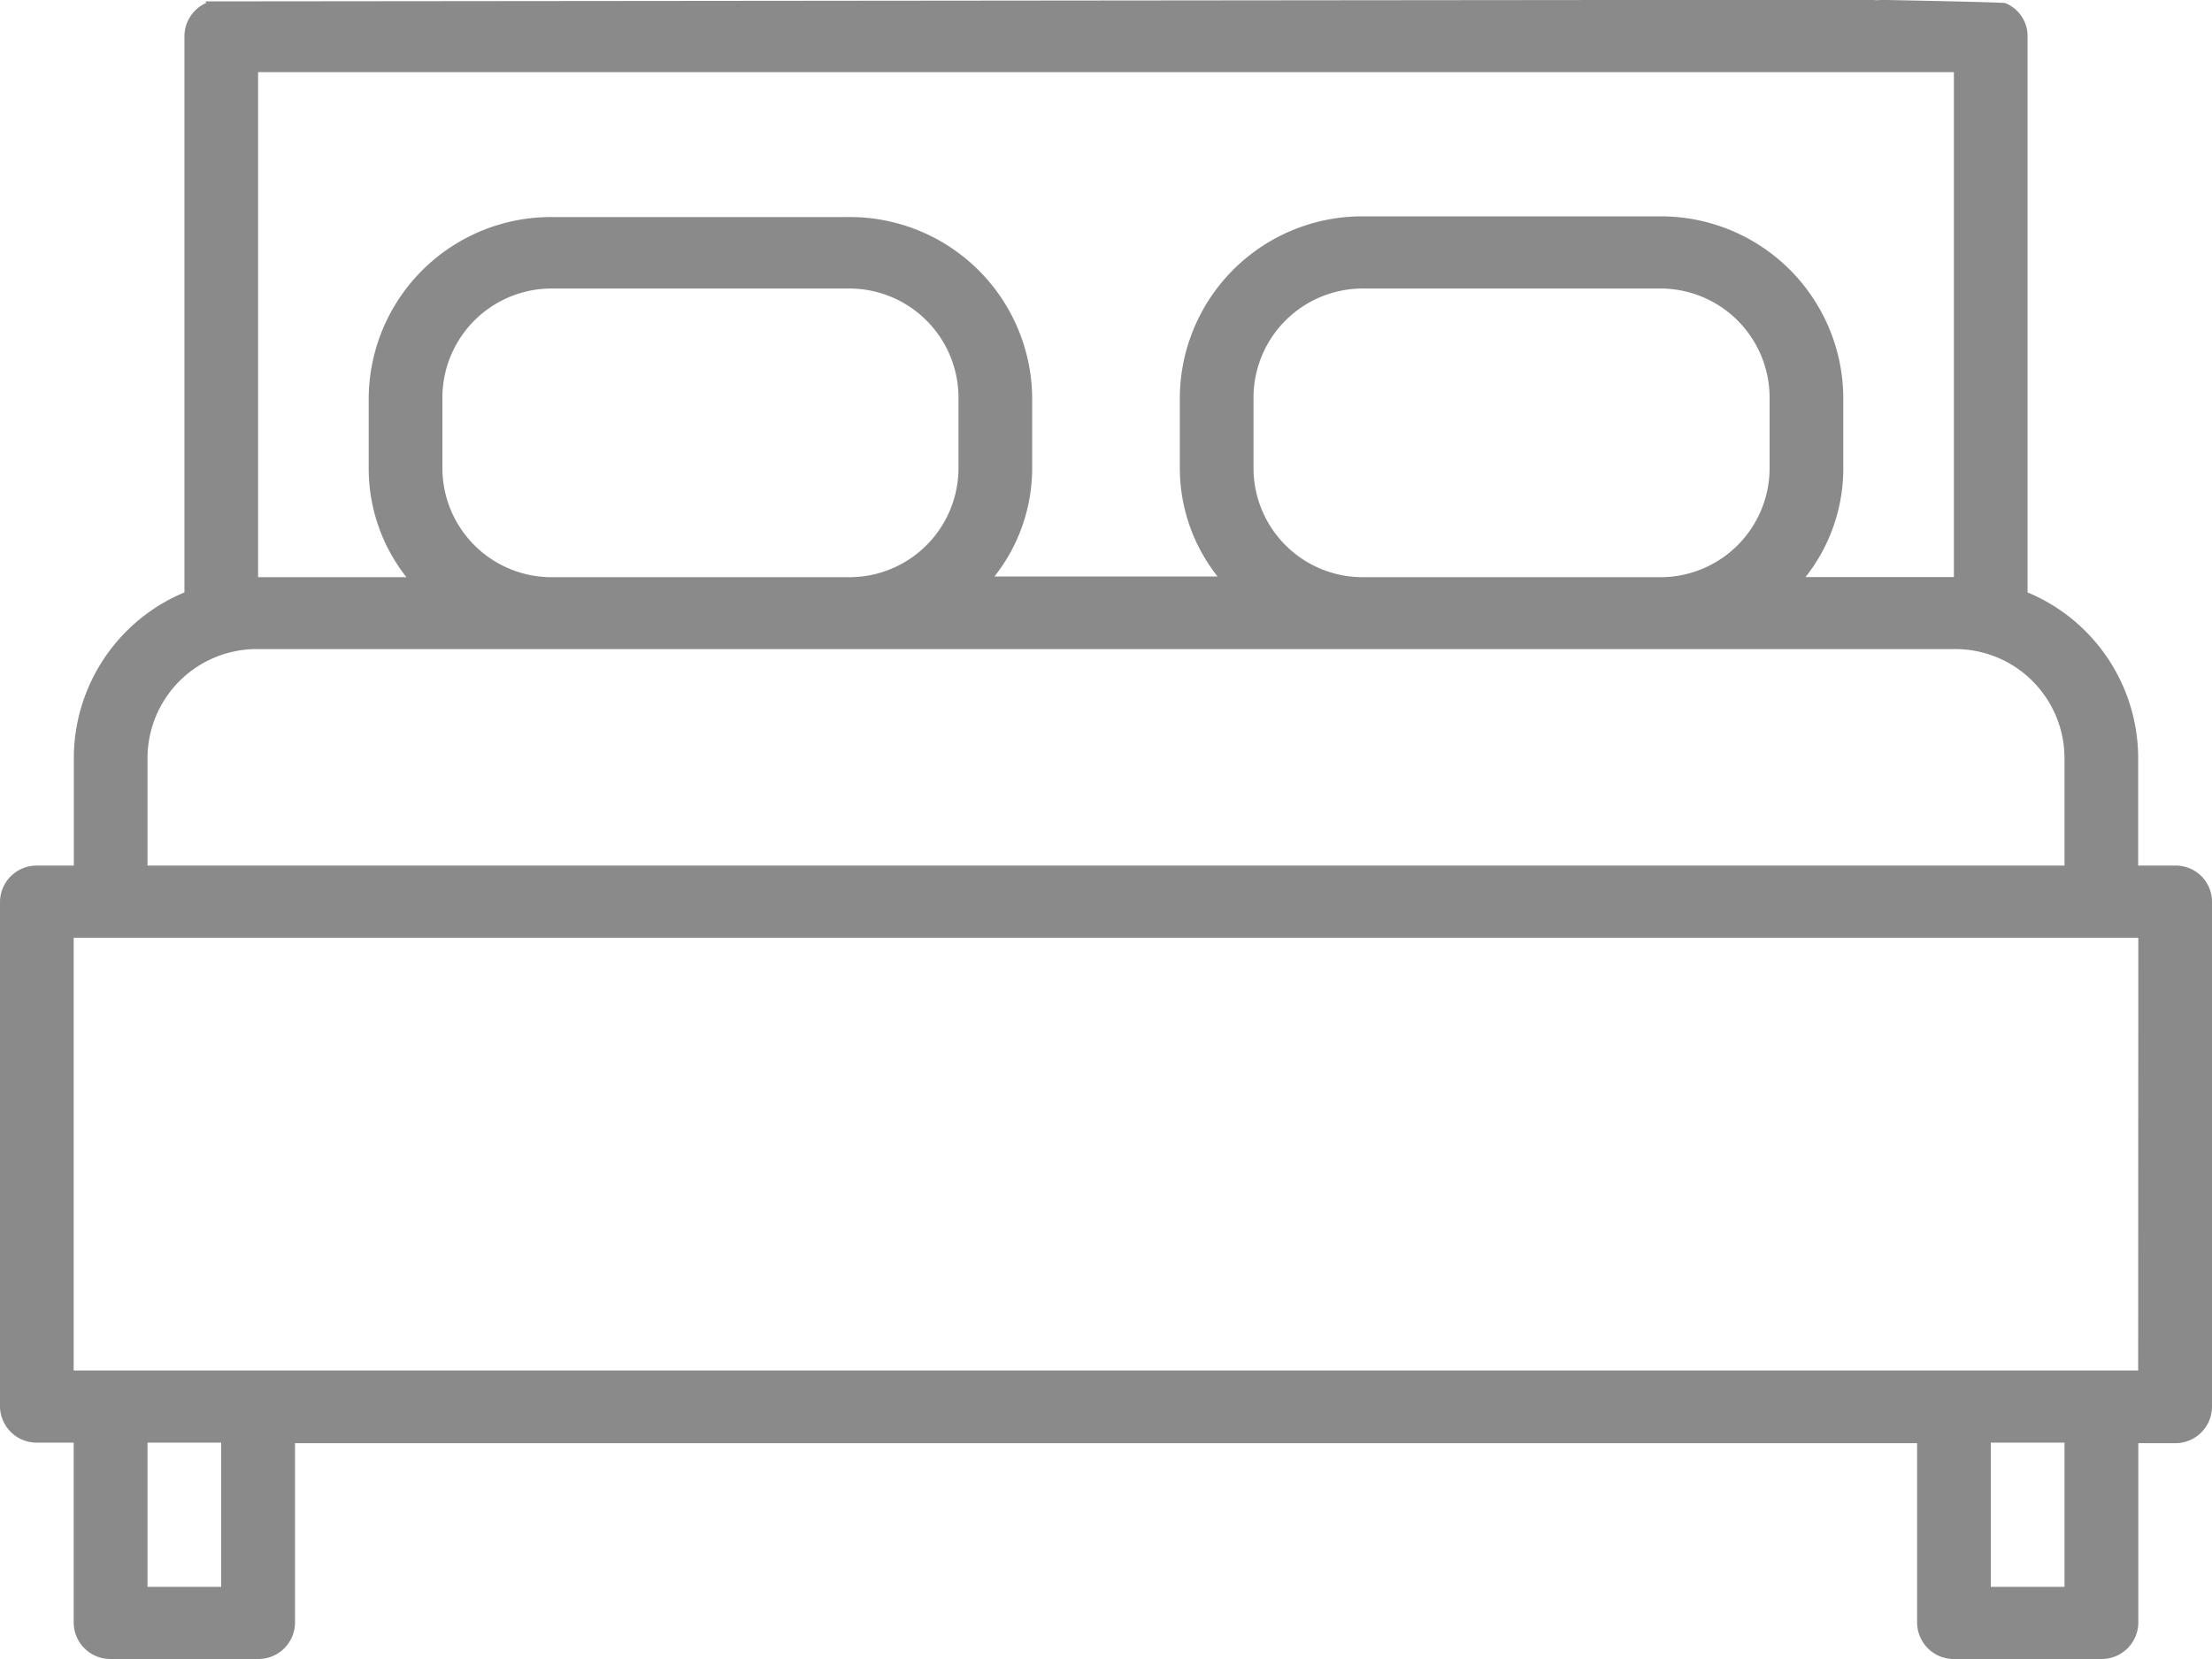 <svg xmlns="http://www.w3.org/2000/svg" width="16" height="12" viewBox="0 0 16 12"><g opacity="0.498"><g transform="translate(0 0)"><path d="M12.8,2.97v.522a.79.79,0,0,1-.8.783H9.867a.79.79,0,0,1-.8-.783V2.97a.79.79,0,0,1,.8-.783H12A.79.79,0,0,1,12.8,2.97Zm-5.867,0v.522a.79.79,0,0,1-.8.783H4a.79.79,0,0,1-.8-.783V2.97A.79.79,0,0,1,4,2.187H6.133A.79.79,0,0,1,6.933,2.97ZM1.067,5.578a.79.79,0,0,1,.8-.783H14.133a.79.79,0,0,1,.8.783v.783H1.067Zm.533,6H1.067V10.535H1.6Zm13.333,0H14.4V10.535h.533Zm.533-1.565H.533V6.883H15.467Zm.267-3.652h-.267V5.578a1.3,1.3,0,0,0-.8-1.193V.361a.257.257,0,0,0-.16-.238c.007-.007-.86-.023-.86-.023-.017,0-.03,0-.047,0a.225.225,0,0,1-.047,0h-1.9L1.487.11s0,.007.007.01a.265.265,0,0,0-.16.241V4.385a1.3,1.3,0,0,0-.8,1.193v.783H.267A.265.265,0,0,0,0,6.622v3.652a.265.265,0,0,0,.267.261H.533v1.3A.265.265,0,0,0,.8,12.1H1.867a.265.265,0,0,0,.267-.261v-1.3H13.867v1.3a.265.265,0,0,0,.267.261H15.2a.265.265,0,0,0,.267-.261v-1.3h.267A.265.265,0,0,0,16,10.274V6.622A.262.262,0,0,0,15.733,6.361Zm-1.6-2.087H13.06a1.265,1.265,0,0,0,.273-.783V2.97A1.319,1.319,0,0,0,12,1.665H9.867a1.319,1.319,0,0,0-1.333,1.3v.522a1.265,1.265,0,0,0,.273.783H7.193a1.265,1.265,0,0,0,.273-.783V2.97a1.319,1.319,0,0,0-1.333-1.3H4a1.319,1.319,0,0,0-1.333,1.3v.522a1.265,1.265,0,0,0,.273.783H1.867V.622H14.133Z" transform="translate(0 -0.1)" fill="#151515"/></g></g></svg>